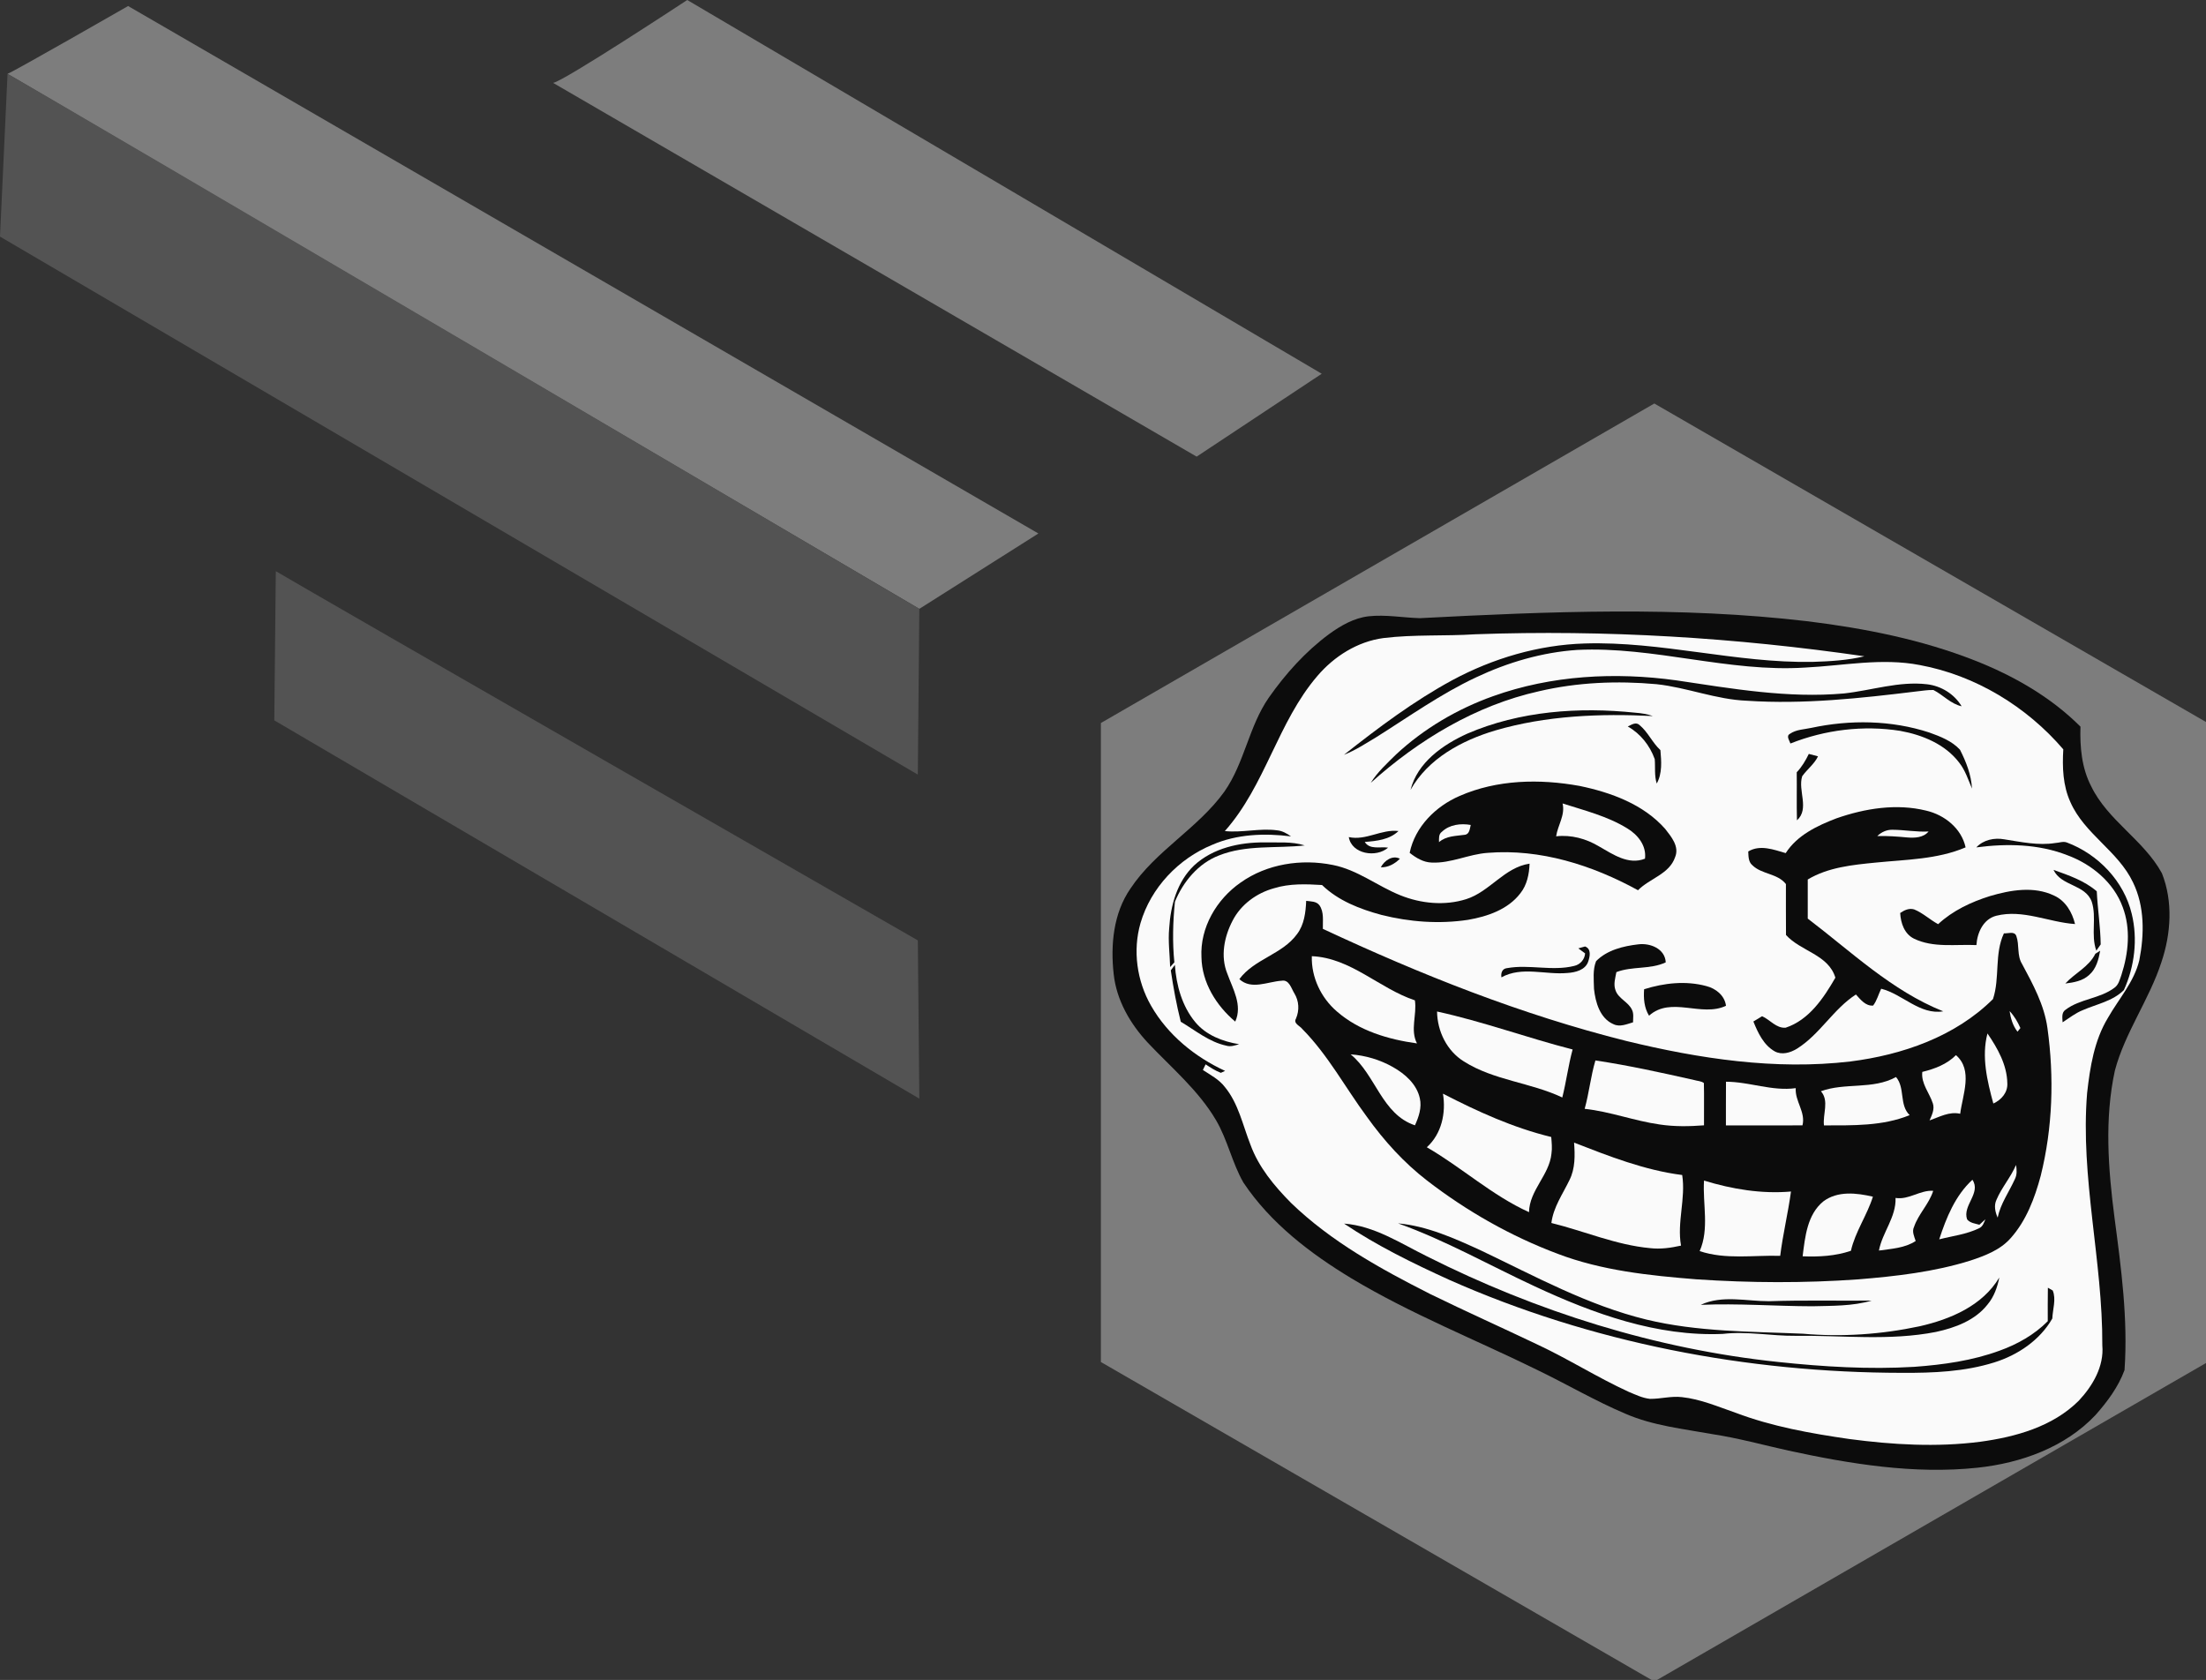<?xml version="1.0" encoding="UTF-8" standalone="no"?>
<!-- Created with Inkscape (http://www.inkscape.org/) -->

<svg
   width="186.53mm"
   height="142.057mm"
   viewBox="0 0 186.53 142.057"
   version="1.1"
   id="svg5"
   inkscape:version="1.1.1 (3bf5ae0d25, 2021-09-20)"
   sodipodi:docname="icon.svg"
   xmlns:inkscape="http://www.inkscape.org/namespaces/inkscape"
   xmlns:sodipodi="http://sodipodi.sourceforge.net/DTD/sodipodi-0.dtd"
   xmlns="http://www.w3.org/2000/svg"
   xmlns:svg="http://www.w3.org/2000/svg">
  <rect x="0" y="0" width="186.53" height="142.057" fill="#333333" stroke="none"/>
  <sodipodi:namedview
     id="namedview7"
     pagecolor="#ffffff"
     bordercolor="#666666"
     borderopacity="1.0"
     inkscape:pageshadow="2"
     inkscape:pageopacity="0.0"
     inkscape:pagecheckerboard="0"
     inkscape:document-units="mm"
     showgrid="false"
     inkscape:zoom="0.2595304"
     inkscape:cx="26.971792"
     inkscape:cy="849.61145"
     inkscape:window-width="1920"
     inkscape:window-height="1009"
     inkscape:window-x="1912"
     inkscape:window-y="-8"
     inkscape:window-maximized="1"
     inkscape:current-layer="layer1"
     fit-margin-top="0"
     fit-margin-left="0"
     fit-margin-right="0"
     fit-margin-bottom="0"
     inkscape:lockguides="true" />
  <defs
     id="defs2" />
  <g
     inkscape:label="Warstwa 1"
     inkscape:groupmode="layer"
     id="layer1"
     transform="translate(-15.037,-36.828)">
    <path
       sodipodi:type="star"
       style="fill:#7d7d7d;fill-opacity:1;stroke-width:1.89;stroke-linecap:round;stroke-linejoin:round;paint-order:stroke markers fill"
       id="path1487"
       inkscape:flatsided="true"
       sodipodi:sides="6"
       sodipodi:cx="456.3642"
       sodipodi:cy="373.26505"
       sodipodi:r1="167.28902"
       sodipodi:r2="144.87654"
       sodipodi:arg1="0.52359878"
       sodipodi:arg2="1.0471976"
       inkscape:rounded="0"
       inkscape:randomized="0"
       d="m 601.241,456.91 -144.877,83.645 -144.877,-83.645 0,-167.289 144.877,-83.645 144.877,83.645 z"
       transform="matrix(0.323,0,0,0.323,7.513,4.418)"
       inkscape:transform-center-x="3.0017773e-06"
       inkscape:transform-center-y="-2.4759993e-06" />
    <path
       style="fill:#7d7d7d;fill-opacity:1;stroke:none;stroke-width:0.265px;stroke-linecap:butt;stroke-linejoin:miter;stroke-opacity:1"
       d="m 61.805,43.837 c 0.892,-0.127 11.342,-7.009 11.342,-7.009 l 53.65,31.604 -10.577,7.009 z"
       id="path5141" />
    <path
       style="fill:#535353;fill-opacity:1;stroke:none;stroke-width:0.265px;stroke-linecap:butt;stroke-linejoin:miter;stroke-opacity:1"
       d="m 38.358,85.126 c 2.549,1.529 54.287,31.221 54.287,31.221 l 0.127,13.381 -54.542,-31.986 z"
       id="path7582" />
    <path
       style="fill:#7d7d7d;fill-opacity:1;stroke:none;stroke-width:0.265px;stroke-linecap:butt;stroke-linejoin:miter;stroke-opacity:1"
       d="m 15.674,43.073 c 0.637,-0.255 10.195,-5.735 10.195,-5.735 l 76.97,44.602 -10.067,6.372 z"
       id="path12301" />
    <path
       style="fill:#535353;fill-opacity:1;stroke:none;stroke-width:0.265px;stroke-linecap:butt;stroke-linejoin:miter;stroke-opacity:1"
       d="m 15.674,43.073 c 3.736,2.067 77.097,45.239 77.097,45.239 L 92.644,102.329 15.037,56.835 15.674,43.073"
       id="path14358"
       sodipodi:nodetypes="ccccc" />
    <g
       id="g1083"
       transform="matrix(-0.205,0,0,0.205,202.947,78.857)">
      <path
         style="fill:#0c0c0c;fill-opacity:1;fill-rule:nonzero;stroke:none"
         d="m 170.859,51.27 c 53.172,-6.281 106.832,-4.07 160.152,-1.301 7.047,-0.207 14.078,-1.547 21.129,-0.777 6.039,0.707 11.449,3.84 16.289,7.348 9.75,7.199 17.93,16.34 24.879,26.223 8.223,11.859 10.012,26.898 18.301,38.738 10.941,15.23 28.391,24.371 38.789,40.059 7.023,10.18 8.211,23.23 6.883,35.211 -1.152,10.762 -6.793,20.5 -14.07,28.309 -9.723,10.32 -20.883,19.602 -28.141,31.961 -4.781,8.133 -6.621,17.59 -11.309,25.75 -11.16,16.691 -27.453,29.16 -44.461,39.449 -24.602,14.781 -51.371,25.352 -77.062,37.992 -12.066,5.84 -23.66,12.66 -36.02,17.891 -11.41,4.961 -23.898,6.25 -36.027,8.449 -10.551,1.609 -20.852,4.469 -31.262,6.77 -25.531,5.531 -51.82,9.828 -77.988,7.051 -17.883,-1.922 -36.063,-8.371 -48.621,-21.711 -4.879,-5.5 -9.43,-11.609 -11.98,-18.551 -1.48,-21.078 1.391,-42.109 4.141,-62.957 C 47.082,277.102 48.648,256.5 44.309,236.551 40.102,220.75 30.121,207.309 25.102,191.809 c -3.934,-11.73 -4.812,-24.949 -0.191,-36.609 7.48,-13.738 22.352,-21.738 29.199,-35.93 3.902,-7.551 4.672,-16.199 4.402,-24.559 C 70.75,82.469 86.07,73.73 102.09,67.43 c 22.012,-8.66 45.379,-13.25 68.77,-16.16"
         id="path4" />
      <path
         style="fill:#fafafa;fill-opacity:1;fill-rule:nonzero;stroke:none"
         d="m 147.641,65.691 c 53.07,-7.703 106.84,-11.012 160.438,-9.082 12.641,0.82 25.363,0.02 37.961,1.57 10.66,1.43 20.281,7.512 27.191,15.602 16.391,19.059 21.461,45.188 38.199,64.008 -7.191,0.762 -14.371,-1.277 -21.531,-0.309 -2.148,0.191 -4.047,1.281 -5.77,2.5 10.891,-1.371 22.281,-0.969 32.48,3.469 13.949,5.723 25.359,17.75 29.602,32.301 3.27,11.34 1.5,23.879 -4.352,34.078 -6.859,12.023 -18.078,21.141 -30.539,26.883 0.578,0.27 1.168,0.527 1.758,0.801 2.262,-0.852 4.273,-2.191 6.281,-3.5 0.281,0.578 0.84,1.75 1.121,2.328 -3.211,2.102 -6.719,3.93 -9.09,7.051 -5.602,6.828 -7.352,15.711 -10.52,23.738 -3.383,9.32 -9.859,17.07 -16.742,24.031 -16.578,16.039 -37,27.25 -57.418,37.602 -14.602,7.137 -29.441,13.777 -44.109,20.777 -12.852,5.992 -24.832,13.641 -37.723,19.543 -2.859,1.18 -5.707,2.598 -8.82,2.918 -4.398,0.039 -8.75,-1.23 -13.16,-0.719 -7.719,0.82 -14.898,3.957 -22.168,6.457 -15.059,5.703 -30.992,8.523 -46.859,10.82 C 136.012,390.93 117.852,392 99.93,389.699 85.289,387.719 69.98,383.488 59.219,372.77 53.488,366.66 48.73,358.59 49.5,349.918 c -0.191,-34.828 9.129,-69.18 6.27,-104.066 -1.199,-10.66 -2.93,-21.68 -8.578,-31 -4.453,-7.84 -10.812,-14.832 -12.961,-23.781 -2.07,-10.641 -2.242,-22.199 2.621,-32.141 6.098,-12.898 20.027,-19.949 25.797,-33.07 3.121,-6.809 3.383,-14.438 2.941,-21.781 15.121,-17.656 36.262,-30.539 59.219,-34.777 15.672,-3.039 31.531,0.27 47.25,1.039 31.59,2.051 62.383,-8.801 93.961,-7.281 14.531,0.961 28.719,5.152 41.859,11.352 14.5,6.809 27.582,16.16 41.102,24.66 4.328,2.578 8.578,5.398 13.301,7.25 -14.203,-11.211 -28.793,-22.172 -44.742,-30.809 -16.75,-8.992 -35.469,-14.523 -54.52,-15.102 -31.57,-1 -62.469,8.148 -94.039,7.59 -7.152,-0.23 -14.371,-0.629 -21.34,-2.309"
         id="path6" />
      <path
         style="fill:#0c0c0c;fill-opacity:1;fill-rule:nonzero;stroke:none"
         d="m 225.141,75.629 c 25.238,-3.508 51.52,-2.129 75.648,6.52 14.742,5.262 28.52,13.352 40,24.023 3.723,3.68 7.66,7.258 10.461,11.727 -19.762,-17.75 -43.289,-31.957 -69.422,-37.789 C 265.988,76.41 249.551,75.73 233.371,77.199 220.75,78.551 208.77,83.551 196.02,84.031 172.621,85.578 149.211,83.012 126,80.172 c -2.281,-0.223 -4.551,-0.66 -6.84,-0.57 -4.02,2.02 -7.082,5.707 -11.629,6.707 3.02,-5.07 8.438,-8.387 14.258,-9.078 11.602,-1.359 22.852,2.551 34.27,3.789 23.172,2.059 46.23,-1.988 69.082,-5.391"
         id="path8" />
      <path
         style="fill:#0c0c0c;fill-opacity:1;fill-rule:nonzero;stroke:none"
         d="m 242.059,88.969 c 23.332,-2.438 47.711,-0.73 69.43,8.66 10.07,4.582 20.473,11.84 23.34,23.16 -7.27,-12.93 -21.109,-20.367 -34.879,-24.48 -21.039,-6.18 -43.309,-7.047 -65.07,-5.969 2.312,-0.801 4.742,-1.191 7.18,-1.371"
         id="path10" />
      <path
         style="fill:#0c0c0c;fill-opacity:1;fill-rule:nonzero;stroke:none"
         d="m 120.898,97.121 c 15.641,-5.102 32.66,-5.332 48.68,-1.891 2.941,0.641 6.211,0.66 8.762,2.441 1.711,0.918 0.16,2.77 -0.191,4 C 163.871,96 148.078,94.051 132.891,96.449 c -9.172,1.652 -18.57,5.492 -24.359,13.109 -2.512,3.172 -3.711,7.051 -5.281,10.711 0.301,-5.68 2.41,-11.02 4.949,-16.031 3.34,-3.629 8.141,-5.488 12.699,-7.117"
         id="path12" />
      <path
         style="fill:#0c0c0c;fill-opacity:1;fill-rule:nonzero;stroke:none"
         d="m 240.301,94.121 c 1.57,-1.531 3.348,-0.191 4.93,0.52 -5.211,2.938 -9.109,7.848 -11.121,13.469 -0.289,3.352 0.219,6.801 -0.828,10.07 -2.332,-4.191 -1.91,-9.199 -1.512,-13.789 3.309,-3.039 5.09,-7.379 8.531,-10.27"
         id="path14" />
      <path
         style="fill:#0c0c0c;fill-opacity:1;fill-rule:nonzero;stroke:none"
         d="m 166.762,106.969 c 1.258,-0.359 2.52,-0.688 3.797,-1.008 1.32,2.73 2.871,5.359 4.98,7.57 -0.09,6.609 0.09,13.219 -0.09,19.828 -5.301,-4.758 -0.289,-12.301 -2.16,-18.187 -2.027,-2.863 -4.98,-4.992 -6.527,-8.203"
         id="path16" />
      <path
         style="fill:#0c0c0c;fill-opacity:1;fill-rule:nonzero;stroke:none"
         d="m 265.148,119.16 c 16.391,-2.969 34,-2.641 49.461,4.148 9.859,4.262 18.359,12.68 20.59,23.453 -2.641,2.078 -5.668,3.938 -9.129,4.02 -7.922,0.359 -15.25,-3.48 -23.082,-4.012 -21.699,-1.75 -43.137,5.082 -61.977,15.422 -4.801,-4.891 -12.922,-6.621 -15.301,-13.641 -1.832,-4.391 1.539,-8.379 4.078,-11.641 8.98,-10.191 22.383,-15.059 35.359,-17.75"
         id="path18" />
      <path
         style="fill:#fafafa;fill-opacity:1;fill-rule:nonzero;stroke:none"
         d="m 245.559,136.609 c 8.152,-5 17.543,-7.32 26.562,-10.211 -1.141,4.84 1.98,8.941 2.66,13.551 -6.203,-0.711 -12.371,0.973 -17.672,4.152 -5.711,3.238 -12.109,7.797 -18.98,5.078 -0.668,-5.441 3.031,-9.961 7.43,-12.57"
         id="path20" />
      <path
         style="fill:#0c0c0c;fill-opacity:1;fill-rule:nonzero;stroke:none"
         d="m 122.129,129.359 c 12.262,-3.031 25.25,-0.93 37.012,3.172 7.93,3.027 16.211,6.957 20.949,14.348 4.961,-1.438 10.57,-3.598 15.449,-0.68 -0.098,1.949 -0.027,4.262 -1.66,5.641 -3.891,3.859 -10.391,3.34 -13.879,7.809 -0.012,7 0.031,14 -0.031,21 -6.059,6.742 -17.5,8.062 -20.367,17.613 4.848,8.398 10.84,17.438 20.52,20.637 3.898,0.301 6.41,-3.289 9.707,-4.738 1.203,0.711 2.402,1.441 3.594,2.18 -1.891,4.672 -4.211,9.699 -8.773,12.301 -2.988,1.641 -6.52,0.57 -9.227,-1.102 -9.453,-5.918 -14.941,-16.301 -24.293,-22.34 -1.879,2.051 -3.988,4.852 -7.098,4.562 -1.57,-2.062 -2.191,-4.641 -3.32,-6.941 -8.781,2.18 -15.941,10.898 -25.582,9.32 21.262,-8.5 37.91,-24.602 55.871,-38.25 0,-5.371 0,-10.75 0,-16.129 -8.43,-5.043 -18.449,-6.031 -28.031,-6.973 -12.449,-1.258 -25.379,-1.289 -37.078,-6.277 1.711,-7.84 8.68,-13.383 16.238,-15.152"
         id="path22" />
      <path
         style="fill:#fafafa;fill-opacity:1;fill-rule:nonzero;stroke:none"
         d="m 310,135.262 c 4.141,-0.723 8.75,-0.184 11.91,2.828 1.398,0.98 1.18,2.781 1.18,4.262 -2.988,-2.602 -6.879,-2.5 -10.57,-3.023 -2.059,-0.199 -2.098,-2.539 -2.52,-4.066"
         id="path24" />
      <path
         style="fill:#fafafa;fill-opacity:1;fill-rule:nonzero;stroke:none"
         d="m 121.16,137.961 c 4.969,0.277 9.891,-0.691 14.859,-0.711 2.391,-0.078 4.609,0.961 6.309,2.602 -4.148,-0.121 -8.277,0.18 -12.406,0.57 -3.082,0.238 -6.621,0.117 -8.762,-2.461"
         id="path26" />
      <path
         style="fill:#0c0c0c;fill-opacity:1;fill-rule:nonzero;stroke:none"
         d="m 339.801,137.77 c 7.059,-0.848 13.379,4.051 20.5,2.5 -1.18,7.051 -11.352,8.629 -16.211,4.352 3.238,-0.5 7.582,0.98 9.621,-2.352 -4.883,-0.379 -10.191,-0.91 -13.91,-4.5"
         id="path28" />
      <path
         style="fill:#0c0c0c;fill-opacity:1;fill-rule:nonzero;stroke:none"
         d="m 68.879,142.711 c 7.062,1.129 14.102,-0.441 21.062,-1.52 4.109,-0.742 8.609,0.199 11.527,3.328 -12.559,-1.648 -25.668,-1.441 -37.598,3.25 -9.98,3.699 -19.062,11.18 -22.781,21.371 -3.398,8.98 -2.391,19 0.52,27.969 0.68,1.879 1.152,4.09 2.891,5.312 5.98,4.52 14.168,4.547 20.129,9.039 1.801,1.188 1.32,3.367 1.25,5.211 -2.73,-1.762 -5.297,-3.82 -8.34,-5.023 -5.738,-2.5 -12.359,-3.699 -16.938,-8.277 -4.41,-9.711 -5.781,-21 -3.242,-31.422 3.211,-13.52 13.891,-24.641 26.781,-29.461 1.539,-0.566 3.168,0.141 4.738,0.223"
         id="path30" />
      <path
         style="fill:#0c0c0c;fill-opacity:1;fill-rule:nonzero;stroke:none"
         d="m 378.488,143.711 c 5.32,-1.711 11.012,-1.109 16.523,-1.25 10.309,-0.082 21.297,2.309 29.078,9.488 7.012,6.652 9.73,16.512 10.289,25.891 0.5,5.352 -0.238,10.691 -0.391,16.031 -0.578,-0.652 -1.16,-1.301 -1.738,-1.941 0.828,-8.309 0.609,-16.711 -0.238,-25 -3.391,-8.258 -9.633,-15.801 -18.133,-19.07 -11.258,-4.508 -23.609,-2.84 -35.391,-4.148"
         id="path32" />
      <path
         style="fill:#0c0c0c;fill-opacity:1;fill-rule:nonzero;stroke:none"
         d="m 339.219,149.199 c 3.07,-1.609 6.453,0.789 7.871,3.531 -3.059,0.109 -5.762,-1.449 -7.871,-3.531"
         id="path34" />
      <path
         style="fill:#0c0c0c;fill-opacity:1;fill-rule:nonzero;stroke:none"
         d="m 366.891,151.77 c 12.949,-2.621 27.168,-0.469 38.059,7.281 9.879,6.879 16.762,18.559 16.121,30.801 -0.191,10.438 -6.109,19.938 -13.93,26.527 -3.09,-6.77 1,-13.48 3.258,-19.75 2.91,-7.129 1.301,-15.258 -2.168,-21.879 -3.422,-6.691 -9.961,-11.441 -17.141,-13.391 -6.391,-1.98 -13.16,-1.719 -19.75,-1.32 -6.699,6.492 -15.648,9.941 -24.512,12.332 -11.629,2.93 -23.848,3.828 -35.719,2.027 -7.988,-1.379 -16.438,-4.25 -21.551,-10.918 -2.77,-3.449 -3.66,-7.93 -3.82,-12.25 10.371,1.52 16.41,11.57 26.141,14.641 8.852,2.801 18.66,1.84 27.199,-1.609 9.434,-3.801 17.66,-10.512 27.812,-12.492"
         id="path36" />
      <path
         style="fill:#0c0c0c;fill-opacity:1;fill-rule:nonzero;stroke:none"
         d="m 51.789,162.629 c 5.109,-4.391 11.59,-6.609 17.84,-8.828 -3.211,6.789 -13.117,5.879 -15.77,13.129 -2.129,6.512 0.473,13.648 -1.891,20.191 -0.598,-0.871 -1.188,-1.73 -1.801,-2.59 0.113,-7.332 1.262,-14.59 1.621,-21.902"
         id="path38" />
      <path
         style="fill:#0c0c0c;fill-opacity:1;fill-rule:nonzero;stroke:none"
         d="m 69.418,164.391 c 8.32,-3.98 17.953,-2.289 26.453,0.219 7.758,2.441 15.34,5.992 21.348,11.582 3.402,-1.84 6.27,-4.613 9.883,-6.082 2.109,-0.641 4.07,0.32 5.77,1.469 -0.223,4.172 -1.73,8.66 -5.742,10.613 -7.988,3.848 -17.148,2.23 -25.707,2.629 -0.301,-5.109 -2.832,-10.75 -8.211,-12.109 C 82.25,169.969 71.602,175.398 60.75,176.141 c 1.168,-4.871 3.941,-9.621 8.668,-11.75"
         id="path40" />
      <path
         style="fill:#0c0c0c;fill-opacity:1;fill-rule:nonzero;stroke:none"
         d="m 372.398,168.41 c 1.281,-1.73 3.582,-1.57 5.48,-1.84 0.199,4.77 0.801,9.828 3.793,13.75 6.098,8.371 17.629,10.211 23.77,18.551 -4.98,4.57 -11.703,1.008 -17.461,0.648 -3.082,-0.551 -3.949,3.16 -5.219,5.199 -1.941,3.172 -2.133,6.98 -0.691,10.383 1.238,2.098 -1.621,3 -2.609,4.348 -10.621,10.742 -17.762,24.242 -26.691,36.301 -7.02,9.781 -15.18,18.82 -24.73,26.18 -16.359,12.629 -34.539,22.969 -53.898,30.23 -18.23,6.941 -37.812,8.969 -57.121,10.52 -22.27,1.5 -44.641,1.609 -66.91,0.019 -15.539,-1.277 -31.187,-3.051 -46.121,-7.719 -6.07,-2.012 -12.406,-4.379 -16.727,-9.32 C 80.84,298.449 77.379,289.191 74.91,280 c -4.949,-19.859 -5.59,-40.711 -2.781,-60.93 1.301,-9.559 5.992,-18.109 10.48,-26.48 2.172,-3.488 1.02,-7.809 2.359,-11.52 0.793,-2.148 3.441,-0.941 5.113,-1.102 4,8.531 1.598,18.34 4.508,27.109 15.57,15.5 37.398,23.043 58.84,25.75 31,3.641 62.289,-1.148 92.41,-8.457 43.25,-10.832 84.84,-27.402 125.16,-46.25 0.09,-3.242 -0.559,-6.883 1.398,-9.711"
         id="path42" />
      <path
         style="fill:#0c0c0c;fill-opacity:1;fill-rule:nonzero;stroke:none"
         d="m 229.57,191.941 c 0.289,-5.641 6.43,-8.051 11.328,-7.43 6.18,0.719 12.91,2.34 17.402,6.938 1.438,3.582 0.938,7.672 0.859,11.461 -0.59,5.52 -2.449,12.16 -8.031,14.539 -2.641,1.289 -5.48,-0.027 -8.07,-0.77 0,-1.73 -0.367,-3.57 0.441,-5.18 1.52,-3.289 5.629,-4.559 6.801,-8.07 0.918,-2.449 0.078,-5.02 -0.371,-7.461 -6.559,-2.527 -13.949,-1.008 -20.359,-4.027"
         id="path44" />
      <path
         style="fill:#0c0c0c;fill-opacity:1;fill-rule:nonzero;stroke:none"
         d="m 261.551,191.609 c -0.73,-2.109 -1.352,-5.25 1.301,-6.219 0.699,0.199 2.078,0.578 2.77,0.781 -0.93,0.699 -1.859,1.387 -2.793,2.078 0.184,2.539 2.062,4.641 4.543,5.172 9.078,2.25 18.527,-0.75 27.648,0.906 2,0.184 2.641,2.012 2.32,3.801 -8.41,-4.68 -18.23,-0.949 -27.25,-1.809 -3.262,-0.211 -7.379,-1.211 -8.539,-4.711"
         id="path46" />
      <path
         style="fill:#0c0c0c;fill-opacity:1;fill-rule:nonzero;stroke:none"
         d="m 50.379,187.141 c 0.492,0.309 1.492,0.938 1.992,1.258 2.648,5.41 8.449,7.98 12.391,12.273 -3.48,-0.422 -7.211,-1.062 -9.863,-3.562 -2.887,-2.488 -3.867,-6.379 -4.52,-9.969"
         id="path48" />
      <path
         style="fill:#fafafa;fill-opacity:1;fill-rule:nonzero;stroke:none"
         d="m 333.039,207.609 c 14.68,-4.879 26.441,-17.539 42.512,-18.211 0.25,8.703 -3.789,17.18 -10.352,22.812 -9.141,7.988 -21.211,11.527 -33.02,13.168 2.891,-5.609 -0.051,-11.848 0.859,-17.77"
         id="path50" />
      <path
         style="fill:#0c0c0c;fill-opacity:1;fill-rule:nonzero;stroke:none"
         d="m 432.039,192.988 c 0.562,0.75 1.121,1.512 1.68,2.262 -1.059,7.121 -2.348,14.211 -4.117,21.191 -6.062,3.598 -11.711,8.348 -18.75,9.859 -1.801,0.559 -3.59,-0.09 -5.312,-0.59 6.762,-1.102 13.641,-3.723 18.109,-9.141 5.441,-6.57 7.801,-15.199 8.391,-23.582"
         id="path52" />
      <path
         style="fill:#0c0c0c;fill-opacity:1;fill-rule:nonzero;stroke:none"
         d="m 212.82,201.73 c 8.43,-2.289 17.43,-1.289 25.668,1.301 0.281,3.758 -0.008,7.629 -2.027,10.91 -9.07,-8.141 -21.59,0.719 -31.742,-4.082 0.52,-4.211 4.18,-7.148 8.102,-8.129"
         id="path54" />
      <path
         style="fill:#fafafa;fill-opacity:1;fill-rule:nonzero;stroke:none"
         d="m 83.281,219.039 c 1.129,-2.551 2.539,-4.98 4.469,-7 -0.469,3.031 -1.34,6.039 -3.262,8.5 -0.297,-0.379 -0.906,-1.129 -1.207,-1.5"
         id="path56" />
      <path
         style="fill:#fafafa;fill-opacity:1;fill-rule:nonzero;stroke:none"
         d="m 267.98,227.879 c 18.75,-4.809 36.98,-11.527 55.918,-15.66 -0.117,8.152 -4.047,16.25 -11.078,20.602 -12.34,7.828 -27.512,8.66 -40.582,14.859 -1.648,-6.551 -2.488,-13.281 -4.258,-19.801"
         id="path58" />
      <path
         style="fill:#fafafa;fill-opacity:1;fill-rule:nonzero;stroke:none"
         d="m 88.68,241.809 c 0.121,-7.559 4.02,-14.457 8.191,-20.539 2.527,9.57 0.109,19.59 -2.422,28.902 -3.289,-1.48 -5.988,-4.551 -5.77,-8.363"
         id="path60" />
      <path
         style="fill:#fafafa;fill-opacity:1;fill-rule:nonzero;stroke:none"
         d="m 342.031,235.172 c 5.348,-3.051 11.379,-4.844 17.508,-5.281 -10.348,8.438 -12.828,24.699 -26.527,29.27 -1.57,-3.469 -2.891,-7.289 -2.012,-11.141 1.262,-5.809 6.059,-10.039 11.031,-12.848"
         id="path62" />
      <path
         style="fill:#fafafa;fill-opacity:1;fill-rule:nonzero;stroke:none"
         d="m 108.121,254.398 c -0.992,-7.82 -5.402,-18.027 1.75,-24.18 3.758,3.793 8.801,5.672 13.879,6.91 0.559,4.84 -2.949,8.641 -4.352,12.992 -0.809,2.438 0.41,4.84 1.363,7.027 -4.082,-1.438 -8.152,-3.777 -12.641,-2.75"
         id="path64" />
      <path
         style="fill:#fafafa;fill-opacity:1;fill-rule:nonzero;stroke:none"
         d="m 217.922,240.461 c 13.477,-3.031 26.977,-6.012 40.656,-8.062 1.941,6.551 2.602,13.391 4.434,19.961 -10.5,1.129 -20.453,4.969 -30.883,6.449 -6.07,0.922 -12.238,0.832 -18.34,0.352 0.062,-5.82 -0.109,-11.629 0.051,-17.441 1.141,-0.867 2.738,-0.84 4.082,-1.258"
         id="path66" />
      <path
         style="fill:#fafafa;fill-opacity:1;fill-rule:nonzero;stroke:none"
         d="m 128.969,254.961 c 4.371,-4.23 1.781,-11.199 5.621,-15.723 9.531,5.293 20.969,2.191 30.98,5.871 -3.512,3.961 -0.699,9.402 -1.262,14.09 -11.848,-0.027 -24.168,0.34 -35.34,-4.238"
         id="path68" />
      <path
         style="fill:#fafafa;fill-opacity:1;fill-rule:nonzero;stroke:none"
         d="m 175.949,243.828 c 9.75,1.344 19.082,-2.629 28.77,-2.648 0.051,6 0.012,12.012 0.031,18.012 -10.531,0.019 -21.051,0.047 -31.578,-0.012 -1.383,-5.5 3.148,-9.93 2.777,-15.352"
         id="path70" />
      <path
         style="fill:#fafafa;fill-opacity:1;fill-rule:nonzero;stroke:none"
         d="m 276.801,263.98 c 15.66,-3.801 30.398,-10.512 44.66,-17.871 -1.301,7.941 0.527,16.551 6.66,22.102 -14.43,8.34 -26.883,19.859 -42.152,26.777 -0.188,-9.078 -8.359,-15.258 -9.258,-24.109 -0.352,-2.301 -0.09,-4.609 0.09,-6.898"
         id="path72" />
      <path
         style="fill:#fafafa;fill-opacity:1;fill-rule:nonzero;stroke:none"
         d="m 222.781,279.66 c 15.5,-1.961 30.129,-7.738 44.598,-13.359 -0.391,5.199 -0.5,10.668 1.902,15.449 2.777,5.77 6.648,11.172 7.457,17.699 -13.59,3.34 -26.637,9.082 -40.68,10.371 -4.289,0.508 -8.609,-0.102 -12.789,-1.039 1.719,-9.672 -2.008,-19.391 -0.488,-29.121"
         id="path74" />
      <path
         style="fill:#fafafa;fill-opacity:1;fill-rule:nonzero;stroke:none"
         d="m 85.551,281.328 c -0.922,-1.816 -0.789,-3.879 -0.461,-5.816 2.16,5.066 5.898,9.27 8.051,14.34 1.141,2.387 0.551,5.07 -0.473,7.379 -1.207,-5.789 -4.727,-10.609 -7.117,-15.902"
         id="path76" />
      <path
         style="fill:#fafafa;fill-opacity:1;fill-rule:nonzero;stroke:none"
         d="m 103.078,281.621 c 7.07,6.488 10.781,15.641 13.691,24.578 -5.5,-1.418 -11.289,-2.059 -16.43,-4.578 -1.539,-0.652 -2.02,-2.332 -2.621,-3.711 0.84,0.738 1.66,1.488 2.48,2.262 1.762,-0.492 3.82,-0.684 5.07,-2.203 2.02,-5.777 -5.898,-10.828 -2.191,-16.348"
         id="path78" />
      <path
         style="fill:#fafafa;fill-opacity:1;fill-rule:nonzero;stroke:none"
         d="m 177.91,286.469 c 12.121,1.062 24.289,-0.969 35.871,-4.508 0.609,9.66 -2.262,19.918 1.797,29.09 -10.719,3.59 -22.156,1.629 -33.219,1.949 -1.098,-8.91 -3.25,-17.641 -4.449,-26.531"
         id="path80" />
      <path
         style="fill:#fafafa;fill-opacity:1;fill-rule:nonzero;stroke:none"
         d="m 119.25,286.18 c 5.461,-0.379 9.988,3.809 15.531,2.941 -0.281,7.949 5.438,14.16 6.859,21.699 -5.172,-0.75 -10.66,-0.98 -15.16,-3.941 0.59,-1.859 1.629,-3.879 0.68,-5.82 -1.832,-5.367 -6.199,-9.438 -7.91,-14.879"
         id="path82" />
      <path
         style="fill:#fafafa;fill-opacity:1;fill-rule:nonzero;stroke:none"
         d="m 144.121,288.602 c 6.719,-1.57 14.527,-2.48 20.41,1.91 6.707,5.43 7.578,14.707 8.578,22.68 -6.711,0.277 -13.508,-0.09 -19.918,-2.27 -1.801,-7.91 -6.652,-14.633 -9.07,-22.32"
         id="path84" />
      <path
         style="fill:#0c0c0c;fill-opacity:1;fill-rule:nonzero;stroke:none"
         d="m 305.719,310.82 c 10.922,-5 22.16,-10.102 34.262,-11.219 -19.531,6.988 -37.602,17.277 -56.371,25.977 -24.258,11.312 -50.461,20.793 -77.609,19.621 -10.012,-1.18 -19.988,0.891 -30.02,0.789 -19.27,-0.227 -38.77,2.16 -57.859,-1.598 -7.902,-1.711 -16.141,-4.742 -21.289,-11.32 -2.664,-3.16 -4.051,-7.129 -4.844,-11.129 6.941,11.66 20.184,17.238 32.871,20.117 15.77,3.359 32.062,4.473 48.141,3.062 21.559,-0.922 43.398,-0.73 64.512,-5.82 24.098,-5.859 45.977,-17.879 68.207,-28.48"
         id="path86" />
      <path
         style="fill:#0c0c0c;fill-opacity:1;fill-rule:nonzero;stroke:none"
         d="m 328.059,313.211 c 10.961,-5.402 21.68,-12.57 34.191,-13.512 -13.59,9.152 -28.398,16.371 -43.289,23.16 -58.621,26.012 -122.91,38.332 -186.93,38.402 -12.742,0.07 -25.73,-0.461 -37.98,-4.301 -9.719,-3.043 -18.801,-9.152 -23.93,-18.109 -0.152,-3.781 -1.66,-7.973 -0.172,-11.551 0.5,-0.289 1.5,-0.859 2,-1.152 0.102,4.602 0.031,9.211 0.051,13.812 5.52,5.57 12.488,9.5 19.832,12.141 11.27,4.148 23.27,5.809 35.188,6.68 18.73,1.129 37.512,-0.031 56.152,-2 50.457,-5.301 99.637,-20.793 144.887,-43.57"
         id="path88" />
      <path
         style="fill:#0c0c0c;fill-opacity:1;fill-rule:nonzero;stroke:none"
         d="m 144.641,331.461 c 14.121,0.121 28.25,-0.223 42.348,0.258 9.32,0.019 19.363,-2.637 28.16,1.5 -15.367,-0.668 -30.719,0.551 -46.09,0.582 -8.148,-0.219 -16.527,-0.012 -24.418,-2.34"
         id="path90" />
    </g>
  </g>
</svg>
